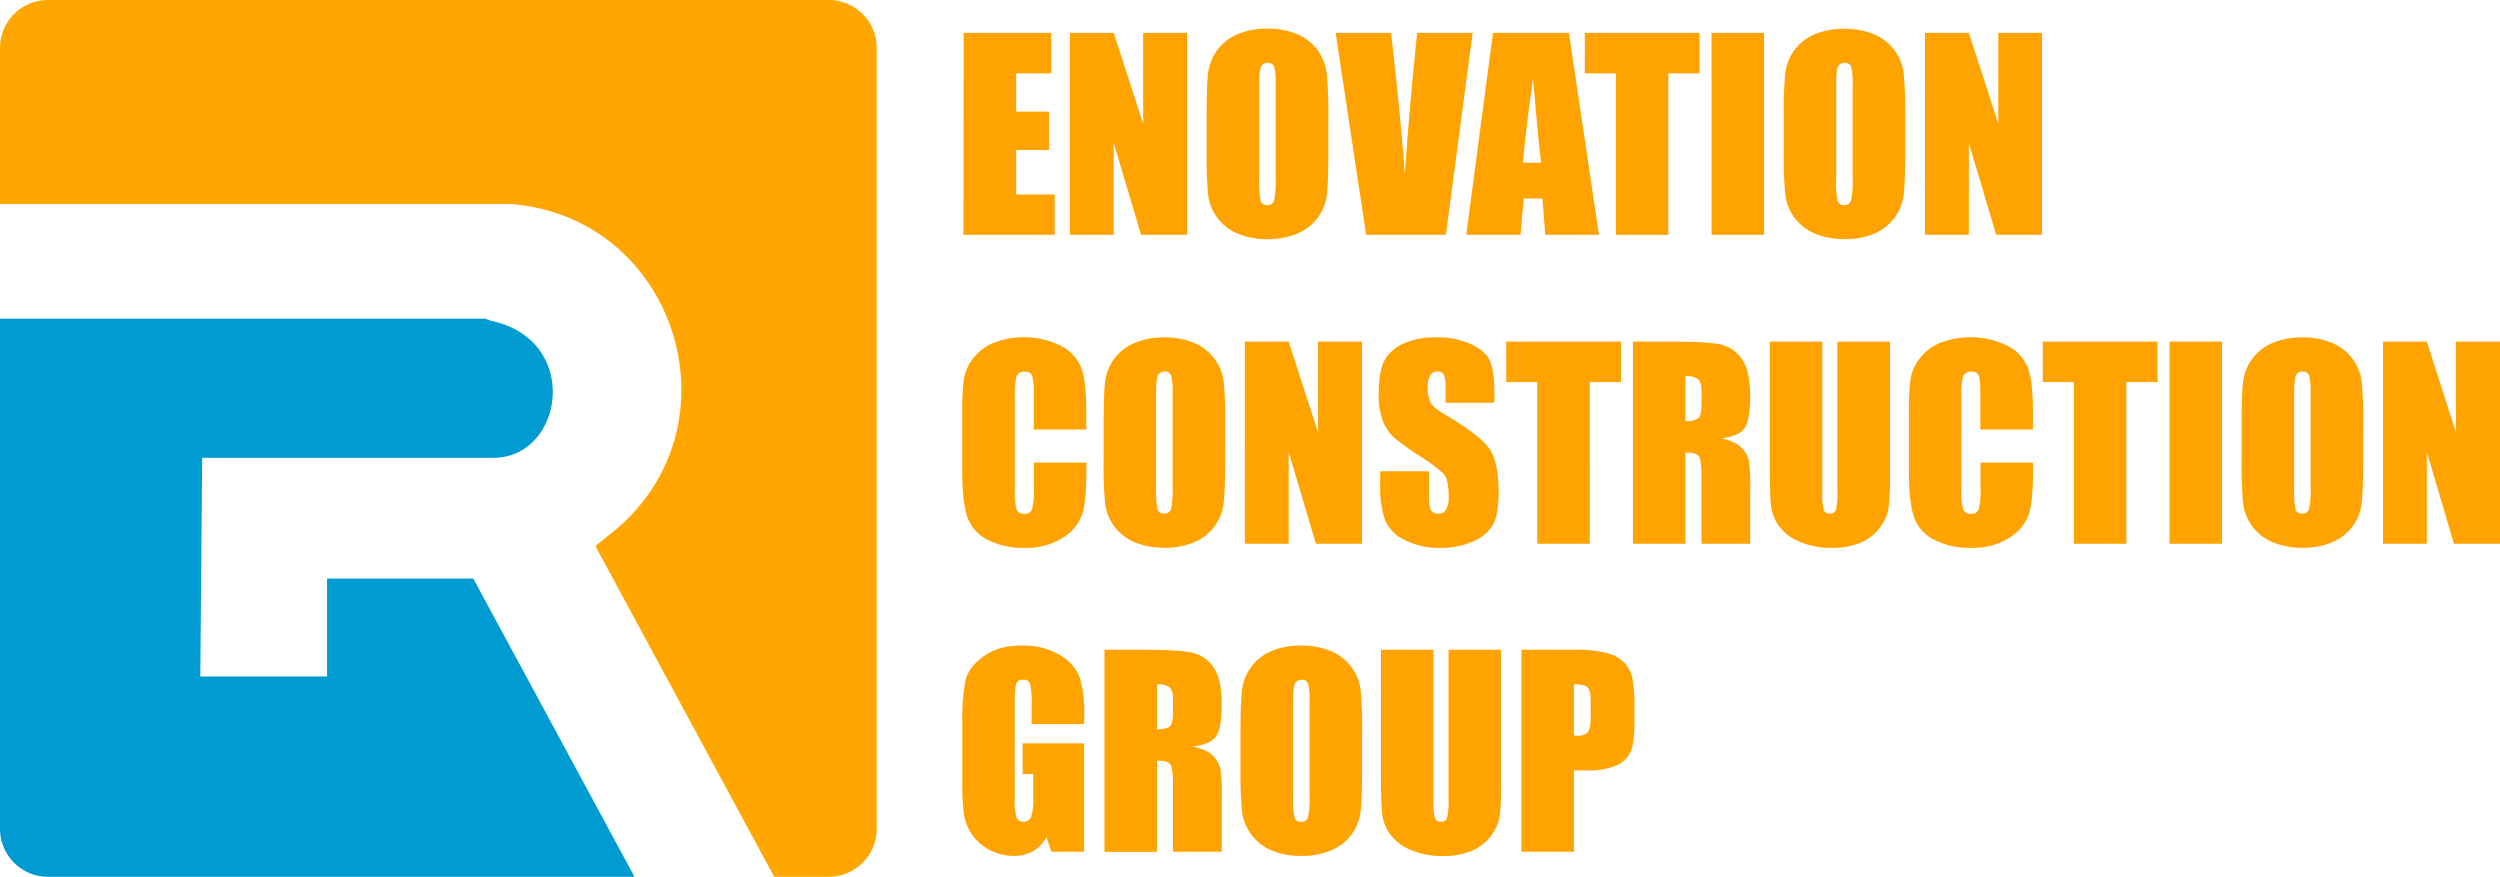 <svg xmlns="http://www.w3.org/2000/svg" viewBox="0 0 685.06 240.26">
    <g data-name="Слой 2">
        <path d="M89.62 158.55v26.81H54.89l.51-59.91h79.41c19.68.4 24.76-32.39-.37-37.57l-1.44-.56H0v139.79a13.15 13.15 0 0 0 13.15 13.15h160.72l-44.17-81.71Z" style="fill:#009cd1"/>
        <path d="M227.11 0h-214A13.15 13.15 0 0 0 0 13.15v42.76h140.17c45.69 3.84 63.24 61.52 27.43 90.15l-4.45 3.56 49 90.64h14.94a13.15 13.15 0 0 0 13.15-13.15v-214A13.15 13.15 0 0 0 227.11 0Z" style="fill:#ffa700"/>
        <path d="M264.06 9h24v11.09h-9.6v10.49h9v10.53h-9v12.17H289v11.07h-25Zm61.23 0v55.35h-12.61l-7.49-25.16v25.16h-12V9h12l8.07 24.92V9ZM364 41.42q0 8.34-.39 11.81a13.22 13.22 0 0 1-8.1 10.77 20.44 20.44 0 0 1-8.2 1.54 20.84 20.84 0 0 1-8-1.46 13.26 13.26 0 0 1-8.25-10.68 115 115 0 0 1-.41-12V32q0-8.34.39-11.81a13.25 13.25 0 0 1 8.06-10.81 20.45 20.45 0 0 1 8.21-1.53 20.82 20.82 0 0 1 8 1.45 13.3 13.3 0 0 1 8.23 10.7 115.06 115.06 0 0 1 .46 12Zm-14.44-18.19a16.91 16.91 0 0 0-.43-4.94 1.7 1.7 0 0 0-1.76-1.08 2 2 0 0 0-1.72.88c-.4.58-.6 2.29-.6 5.14v25.84a25.58 25.58 0 0 0 .39 6 1.72 1.72 0 0 0 1.83 1.13 1.76 1.76 0 0 0 1.88-1.3 27.59 27.59 0 0 0 .41-6.19ZM403.54 9l-7.33 55.34h-21.86L366 9h15.18q2.64 22.86 3.77 38.7 1.13-16 2.37-28.41l1-10.29Zm26.38 0 8.23 55.34h-14.71l-.77-9.94h-5.15l-.86 9.94h-14.88L409.12 9Zm-7.63 35.6q-1.08-9.41-2.19-23.25-2.19 15.9-2.76 23.25ZM465.72 9v11.09h-8.54v44.26h-14.39V20.09h-8.52V9Zm17.68 0v55.35H469V9Zm38.66 32.42q0 8.34-.39 11.81a13.27 13.27 0 0 1-8 10.75 20.49 20.49 0 0 1-8.21 1.54 20.82 20.82 0 0 1-8-1.46 13.3 13.3 0 0 1-8.26-10.68 117.93 117.93 0 0 1-.41-12V32a117.43 117.43 0 0 1 .4-11.81 13.25 13.25 0 0 1 8-10.76 20.4 20.4 0 0 1 8.2-1.53 20.79 20.79 0 0 1 8 1.45A13.29 13.29 0 0 1 521.65 20a118 118 0 0 1 .41 12Zm-14.39-18.19a16.91 16.91 0 0 0-.43-4.94 1.7 1.7 0 0 0-1.76-1.08 2 2 0 0 0-1.73.88c-.4.58-.59 2.29-.59 5.14v25.84a25.58 25.58 0 0 0 .39 6 1.72 1.72 0 0 0 1.83 1.13 1.77 1.77 0 0 0 1.88-1.3 27.59 27.59 0 0 0 .41-6.19ZM559.56 9v55.35H547l-7.49-25.16v25.16h-12V9h12l8.07 24.92V9ZM297.09 198.43h-14.4v-5a24.58 24.58 0 0 0-.41-6 1.8 1.8 0 0 0-1.94-1.19 1.82 1.82 0 0 0-1.82 1c-.32.69-.47 2.44-.47 5.27v26.56a15.82 15.82 0 0 0 .47 4.9 1.87 1.87 0 0 0 1.92 1.18 2.09 2.09 0 0 0 2.13-1.33 15.46 15.46 0 0 0 .57-5.2v-6.52h-2.91v-8.41h16.86v29.71h-9l-1.33-4a10.12 10.12 0 0 1-3.71 3.85 10.52 10.52 0 0 1-5.29 1.28 13.8 13.8 0 0 1-6.79-1.76 12.92 12.92 0 0 1-4.8-4.36 13.83 13.83 0 0 1-2.06-5.45 66.11 66.11 0 0 1-.41-8.56V198a54.93 54.93 0 0 1 .86-11.52c.57-2.39 2.2-4.59 4.9-6.58s6.2-3 10.48-3a19.55 19.55 0 0 1 10.5 2.6 12.24 12.24 0 0 1 5.43 6.17 32.73 32.73 0 0 1 1.22 10.33Zm5.57-20.38h10.19q10.18 0 13.79.79a9.51 9.51 0 0 1 5.88 4q2.28 3.24 2.27 10.31 0 6.47-1.6 8.68c-1.08 1.49-3.18 2.38-6.33 2.67 2.85.71 4.76 1.65 5.74 2.84a8.45 8.45 0 0 1 1.83 3.26 51.41 51.41 0 0 1 .36 8.19v14.6h-13.36V215c0-3-.24-4.8-.7-5.51s-1.7-1.06-3.68-1.06v25h-14.39Zm14.39 9.47v12.31a6.36 6.36 0 0 0 3.4-.67c.65-.44 1-1.88 1-4.32v-3.05c0-1.75-.32-2.9-.94-3.45a5.36 5.36 0 0 0-3.46-.82Zm56.2 22.94q0 8.34-.39 11.81a13.22 13.22 0 0 1-8.05 10.73 20.28 20.28 0 0 1-8.21 1.54 20.82 20.82 0 0 1-8-1.45 13.3 13.3 0 0 1-8.25-10.69 113.9 113.9 0 0 1-.42-12V201q0-8.34.4-11.81a13.22 13.22 0 0 1 8-10.75 20.27 20.27 0 0 1 8.2-1.54 20.84 20.84 0 0 1 8 1.45 13.3 13.3 0 0 1 8.31 10.65 115.06 115.06 0 0 1 .41 12Zm-14.39-18.19a17 17 0 0 0-.43-4.94 1.69 1.69 0 0 0-1.76-1.07 2 2 0 0 0-1.72.87c-.4.58-.6 2.29-.6 5.14v25.85a25.53 25.53 0 0 0 .39 5.94 1.7 1.7 0 0 0 1.83 1.13 1.76 1.76 0 0 0 1.88-1.3 27.48 27.48 0 0 0 .41-6.18Zm52.47-14.22v37a63.25 63.25 0 0 1-.41 8.84 12 12 0 0 1-2.42 5.23 12.69 12.69 0 0 1-5.32 4.07 20.07 20.07 0 0 1-7.78 1.38 22 22 0 0 1-8.75-1.64 13.21 13.21 0 0 1-5.67-4.27 11.72 11.72 0 0 1-2.22-5.56q-.35-2.93-.35-12.29v-32.76h14.4v41.5a16.45 16.45 0 0 0 .39 4.63 1.53 1.53 0 0 0 1.59 1 1.66 1.66 0 0 0 1.76-1.11 20.86 20.86 0 0 0 .39-5.25v-40.77Zm5.58 0h14.49a34.27 34.27 0 0 1 9 .92 10.19 10.19 0 0 1 4.76 2.67 9.27 9.27 0 0 1 2.15 4.22 38.33 38.33 0 0 1 .56 7.68v4.82c0 3.53-.36 6.11-1.09 7.72a7.51 7.51 0 0 1-4 3.73 18.92 18.92 0 0 1-7.64 1.3h-3.84v22.29h-14.39Zm14.39 9.47v14.08h1.06a3.35 3.35 0 0 0 2.75-1c.51-.65.77-2 .77-4.06V192c0-1.89-.3-3.12-.89-3.69s-1.82-.79-3.69-.79Zm-133.63-69.81h-14.39v-9.62a17 17 0 0 0-.47-5.23 2 2 0 0 0-2-1 2.13 2.13 0 0 0-2.26 1.26 19.32 19.32 0 0 0-.47 5.47v25.71a18 18 0 0 0 .47 5.26 2.05 2.05 0 0 0 2.16 1.23 2 2 0 0 0 2.1-1.23 20.05 20.05 0 0 0 .5-5.79v-7h14.39v2.16q0 8.59-1.22 12.19a12.49 12.49 0 0 1-5.36 6.3 18.42 18.42 0 0 1-10.24 2.7 21.19 21.19 0 0 1-10.43-2.29 11.16 11.16 0 0 1-5.43-6.34q-1.33-4.05-1.34-12.19v-16.17a72.47 72.47 0 0 1 .41-9 12.55 12.55 0 0 1 2.45-5.76 13.52 13.52 0 0 1 5.61-4.37 23.06 23.06 0 0 1 18.78.87 11.8 11.8 0 0 1 5.44 6.13q1.29 3.66 1.3 11.41Zm38.05 8.29q0 8.34-.4 11.81a13.22 13.22 0 0 1-8.05 10.75 20.27 20.27 0 0 1-8.2 1.54 20.94 20.94 0 0 1-8-1.45 13.28 13.28 0 0 1-8.24-10.65 117.66 117.66 0 0 1-.41-12v-9.47q0-8.34.39-11.81A13.22 13.22 0 0 1 310.86 94a20.28 20.28 0 0 1 8.21-1.54 20.82 20.82 0 0 1 8 1.45 13.34 13.34 0 0 1 8.26 10.68 118 118 0 0 1 .41 12Zm-14.4-18.19a17.47 17.47 0 0 0-.42-4.94 1.7 1.7 0 0 0-1.76-1.07 2 2 0 0 0-1.73.87c-.4.58-.6 2.29-.6 5.14v25.85a25.53 25.53 0 0 0 .39 5.94 1.72 1.72 0 0 0 1.83 1.13 1.76 1.76 0 0 0 1.88-1.3 26.86 26.86 0 0 0 .41-6.18Zm51.9-14.2V149H360.6l-7.48-25.16V149h-12V93.61h12l8.06 24.92V93.61Zm36.27 16.75h-13.37v-4.1a8.1 8.1 0 0 0-.51-3.66 1.89 1.89 0 0 0-1.71-.78 2.18 2.18 0 0 0-2 1.06 6.15 6.15 0 0 0-.66 3.21 9.07 9.07 0 0 0 .75 4.17c.47.94 1.83 2.07 4.06 3.39q9.62 5.7 12.11 9.36t2.5 11.79c0 3.95-.47 6.85-1.39 8.72a10.82 10.82 0 0 1-5.35 4.7 21.08 21.08 0 0 1-9.23 1.9 20.6 20.6 0 0 1-9.86-2.19 10.68 10.68 0 0 1-5.35-5.57 28.41 28.41 0 0 1-1.27-9.61v-3.62h13.37v6.73c0 2.08.19 3.41.56 4a2.18 2.18 0 0 0 2 .89 2.33 2.33 0 0 0 2.14-1.13 6.38 6.38 0 0 0 .7-3.35c0-3.25-.44-5.39-1.33-6.39a42.25 42.25 0 0 0-6.74-5 65.28 65.28 0 0 1-7.11-5.17 12.18 12.18 0 0 1-2.89-4.44 19.65 19.65 0 0 1-1.11-7.27c0-4.24.54-7.33 1.62-9.3a10.86 10.86 0 0 1 5.25-4.59 20.86 20.86 0 0 1 8.75-1.66 22.81 22.81 0 0 1 9.58 1.81q3.94 1.81 5.23 4.56t1.28 9.35Zm34.7-16.75v11.08h-8.55V149h-14.39v-44.31h-8.51V93.61Zm3.28 0h10.19q10.18 0 13.79.79a9.51 9.51 0 0 1 5.88 4q2.26 3.24 2.27 10.31 0 6.47-1.6 8.68c-1.08 1.49-3.18 2.37-6.33 2.67 2.85.71 4.76 1.65 5.74 2.84a8.45 8.45 0 0 1 1.83 3.26 51.41 51.41 0 0 1 .36 8.19V149h-13.36v-18.43c0-3-.24-4.8-.7-5.51s-1.7-1.06-3.68-1.06v25h-14.39Zm14.39 9.47v12.31a6.36 6.36 0 0 0 3.4-.67c.65-.44 1-1.88 1-4.32v-3.05c0-1.75-.32-2.9-.94-3.45a5.36 5.36 0 0 0-3.46-.82Zm56.03-9.47v37a64.89 64.89 0 0 1-.41 8.84 12 12 0 0 1-2.43 5.23 12.5 12.5 0 0 1-5.31 4.06 19.88 19.88 0 0 1-7.78 1.39 22 22 0 0 1-8.75-1.64 13.31 13.31 0 0 1-5.68-4.27 11.92 11.92 0 0 1-2.22-5.56q-.35-2.93-.34-12.29V93.61h14.39v41.5a16.45 16.45 0 0 0 .39 4.63 1.55 1.55 0 0 0 1.59 1 1.68 1.68 0 0 0 1.77-1.11 20.86 20.86 0 0 0 .39-5.25V93.61Zm39.18 24.1h-14.4v-9.62c0-2.79-.15-4.54-.46-5.23a2 2 0 0 0-2-1 2.13 2.13 0 0 0-2.26 1.26 19.2 19.2 0 0 0-.48 5.47v25.71a17.85 17.85 0 0 0 .48 5.26 2.05 2.05 0 0 0 2.16 1.23 2 2 0 0 0 2.1-1.23 20.19 20.19 0 0 0 .49-5.79v-7h14.4v2.16q0 8.59-1.22 12.19a12.54 12.54 0 0 1-5.36 6.3 18.42 18.42 0 0 1-10.24 2.7 21.19 21.19 0 0 1-10.43-2.29 11.12 11.12 0 0 1-5.43-6.34q-1.33-4.05-1.34-12.19v-16.17a72.47 72.47 0 0 1 .41-9 12.55 12.55 0 0 1 2.45-5.76 13.52 13.52 0 0 1 5.61-4.37 23.06 23.06 0 0 1 18.78.87 11.8 11.8 0 0 1 5.44 6.13q1.29 3.66 1.3 11.41Zm34.15-24.1v11.08h-8.55V149h-14.39v-44.31h-8.51V93.61Zm17.67 0V149H594.5V93.61ZM647.56 126q0 8.34-.4 11.81a13.22 13.22 0 0 1-8 10.75 20.27 20.27 0 0 1-8.2 1.54 21 21 0 0 1-8-1.45 13.3 13.3 0 0 1-8.29-10.65 117.66 117.66 0 0 1-.41-12v-9.47q0-8.34.39-11.81A13.22 13.22 0 0 1 622.7 94a20.31 20.31 0 0 1 8.21-1.54 20.82 20.82 0 0 1 8 1.45 13.34 13.34 0 0 1 8.26 10.68 118 118 0 0 1 .41 12Zm-14.4-18.19a17.47 17.47 0 0 0-.42-4.94 1.7 1.7 0 0 0-1.76-1.07 2 2 0 0 0-1.73.87c-.4.58-.6 2.29-.6 5.14v25.85a25.53 25.53 0 0 0 .39 5.94 1.72 1.72 0 0 0 1.83 1.13 1.76 1.76 0 0 0 1.88-1.3 26.86 26.86 0 0 0 .41-6.18Zm51.9-14.2V149h-12.62L665 123.8V149h-12V93.61h12l8 24.92V93.61Z" style="fill:#ffa300"/>
    </g>
</svg>
